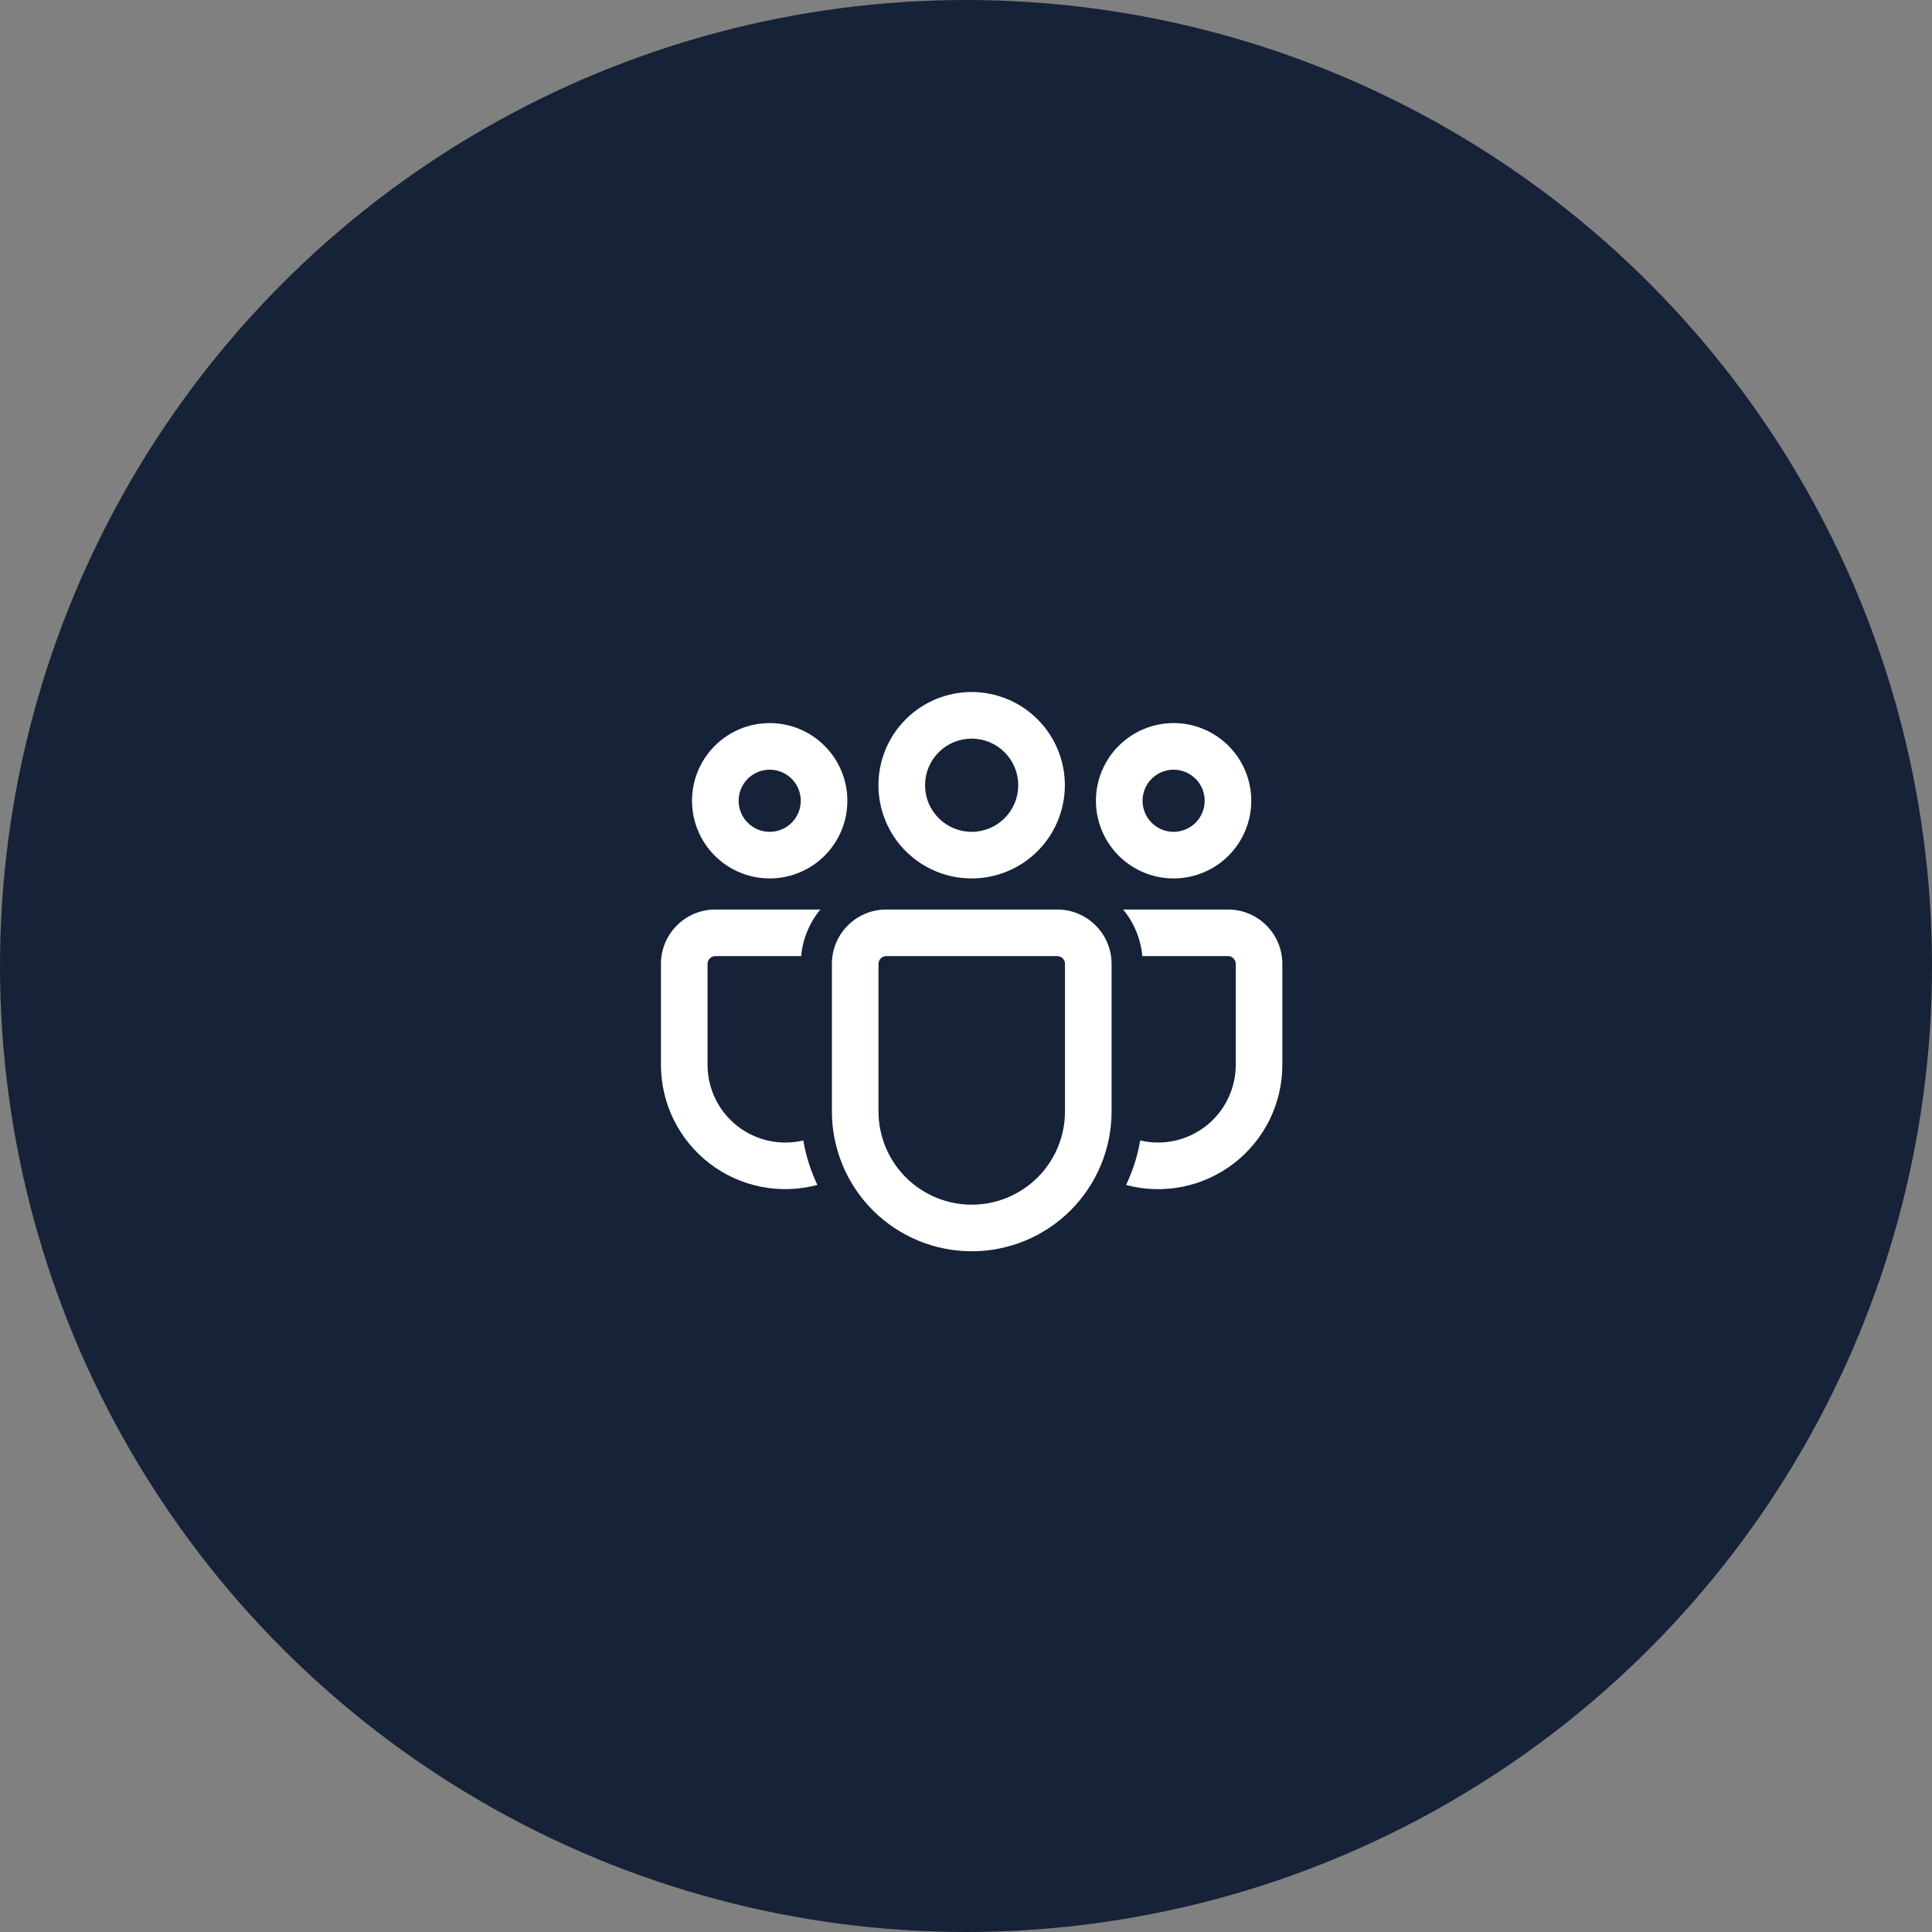 <svg xmlns="http://www.w3.org/2000/svg" fill="none" viewBox="0 0 171 171" height="171" width="171">
<rect x="0" y="0" width="171" height="171" fill="#808080" stroke="none"/>
<circle fill="#152238" r="85.5" cy="85.5" cx="85.5"></circle>
<path fill="white" d="M93.573 80.5C96.23 80.5 98.386 82.656 98.386 85.312V98.372C98.386 101.655 97.082 104.803 94.761 107.125C92.439 109.446 89.291 110.75 86.008 110.75C82.725 110.75 79.577 109.446 77.256 107.125C74.935 104.803 73.63 101.655 73.63 98.372V85.312C73.63 82.656 75.784 80.5 78.443 80.5H93.573ZM93.573 84.625H78.443C78.261 84.625 78.086 84.697 77.957 84.826C77.828 84.955 77.755 85.13 77.755 85.312V98.372C77.755 100.561 78.625 102.66 80.173 104.208C81.72 105.756 83.82 106.625 86.008 106.625C88.197 106.625 90.296 105.756 91.844 104.208C93.391 102.66 94.261 100.561 94.261 98.372V85.312C94.261 85.13 94.189 84.955 94.06 84.826C93.931 84.697 93.756 84.625 93.573 84.625ZM63.312 80.5H72.61C71.64 81.672 71.047 83.11 70.911 84.625H63.312C63.13 84.625 62.955 84.697 62.826 84.826C62.697 84.955 62.625 85.13 62.625 85.312V94.247C62.625 95.286 62.86 96.312 63.313 97.247C63.766 98.183 64.425 99.003 65.241 99.647C66.057 100.291 67.008 100.741 68.023 100.965C69.037 101.189 70.09 101.179 71.1 100.938C71.334 102.324 71.76 103.647 72.346 104.876C70.716 105.312 69.008 105.367 67.353 105.038C65.698 104.708 64.141 104.002 62.803 102.975C61.465 101.947 60.38 100.626 59.634 99.113C58.888 97.599 58.5 95.934 58.5 94.247V85.312C58.5 82.656 60.656 80.5 63.312 80.5ZM99.406 80.5H108.688C111.344 80.5 113.5 82.656 113.5 85.312V94.25C113.5 95.936 113.113 97.6 112.368 99.113C111.623 100.625 110.54 101.946 109.203 102.974C107.866 104.002 106.311 104.708 104.658 105.039C103.004 105.369 101.297 105.316 99.668 104.881C100.256 103.649 100.682 102.327 100.919 100.941C101.928 101.179 102.979 101.186 103.991 100.961C105.004 100.736 105.952 100.285 106.766 99.641C107.579 98.998 108.237 98.179 108.688 97.245C109.14 96.311 109.375 95.287 109.375 94.25V85.312C109.375 85.13 109.303 84.955 109.174 84.826C109.045 84.697 108.87 84.625 108.688 84.625H101.106C100.969 83.11 100.376 81.672 99.406 80.5ZM86 61.25C88.188 61.25 90.287 62.119 91.834 63.666C93.381 65.213 94.25 67.312 94.25 69.5C94.25 71.688 93.381 73.787 91.834 75.334C90.287 76.881 88.188 77.75 86 77.75C83.812 77.75 81.713 76.881 80.166 75.334C78.619 73.787 77.75 71.688 77.75 69.5C77.75 67.312 78.619 65.213 80.166 63.666C81.713 62.119 83.812 61.25 86 61.25ZM103.875 64C105.698 64 107.447 64.724 108.736 66.014C110.026 67.303 110.75 69.052 110.75 70.875C110.75 72.698 110.026 74.447 108.736 75.736C107.447 77.026 105.698 77.75 103.875 77.75C102.052 77.75 100.303 77.026 99.014 75.736C97.724 74.447 97 72.698 97 70.875C97 69.052 97.724 67.303 99.014 66.014C100.303 64.724 102.052 64 103.875 64ZM68.125 64C69.948 64 71.697 64.724 72.986 66.014C74.276 67.303 75 69.052 75 70.875C75 72.698 74.276 74.447 72.986 75.736C71.697 77.026 69.948 77.75 68.125 77.75C66.302 77.75 64.553 77.026 63.264 75.736C61.974 74.447 61.25 72.698 61.25 70.875C61.25 69.052 61.974 67.303 63.264 66.014C64.553 64.724 66.302 64 68.125 64ZM86 65.375C84.906 65.375 83.857 65.81 83.083 66.583C82.31 67.357 81.875 68.406 81.875 69.5C81.875 70.594 82.31 71.643 83.083 72.417C83.857 73.19 84.906 73.625 86 73.625C87.094 73.625 88.143 73.19 88.917 72.417C89.69 71.643 90.125 70.594 90.125 69.5C90.125 68.406 89.69 67.357 88.917 66.583C88.143 65.81 87.094 65.375 86 65.375ZM103.875 68.125C103.146 68.125 102.446 68.415 101.93 68.93C101.415 69.446 101.125 70.146 101.125 70.875C101.125 71.604 101.415 72.304 101.93 72.82C102.446 73.335 103.146 73.625 103.875 73.625C104.604 73.625 105.304 73.335 105.82 72.82C106.335 72.304 106.625 71.604 106.625 70.875C106.625 70.146 106.335 69.446 105.82 68.93C105.304 68.415 104.604 68.125 103.875 68.125ZM68.125 68.125C67.396 68.125 66.696 68.415 66.18 68.93C65.665 69.446 65.375 70.146 65.375 70.875C65.375 71.604 65.665 72.304 66.18 72.82C66.696 73.335 67.396 73.625 68.125 73.625C68.854 73.625 69.554 73.335 70.07 72.82C70.585 72.304 70.875 71.604 70.875 70.875C70.875 70.146 70.585 69.446 70.07 68.93C69.554 68.415 68.854 68.125 68.125 68.125Z"></path>
</svg>
